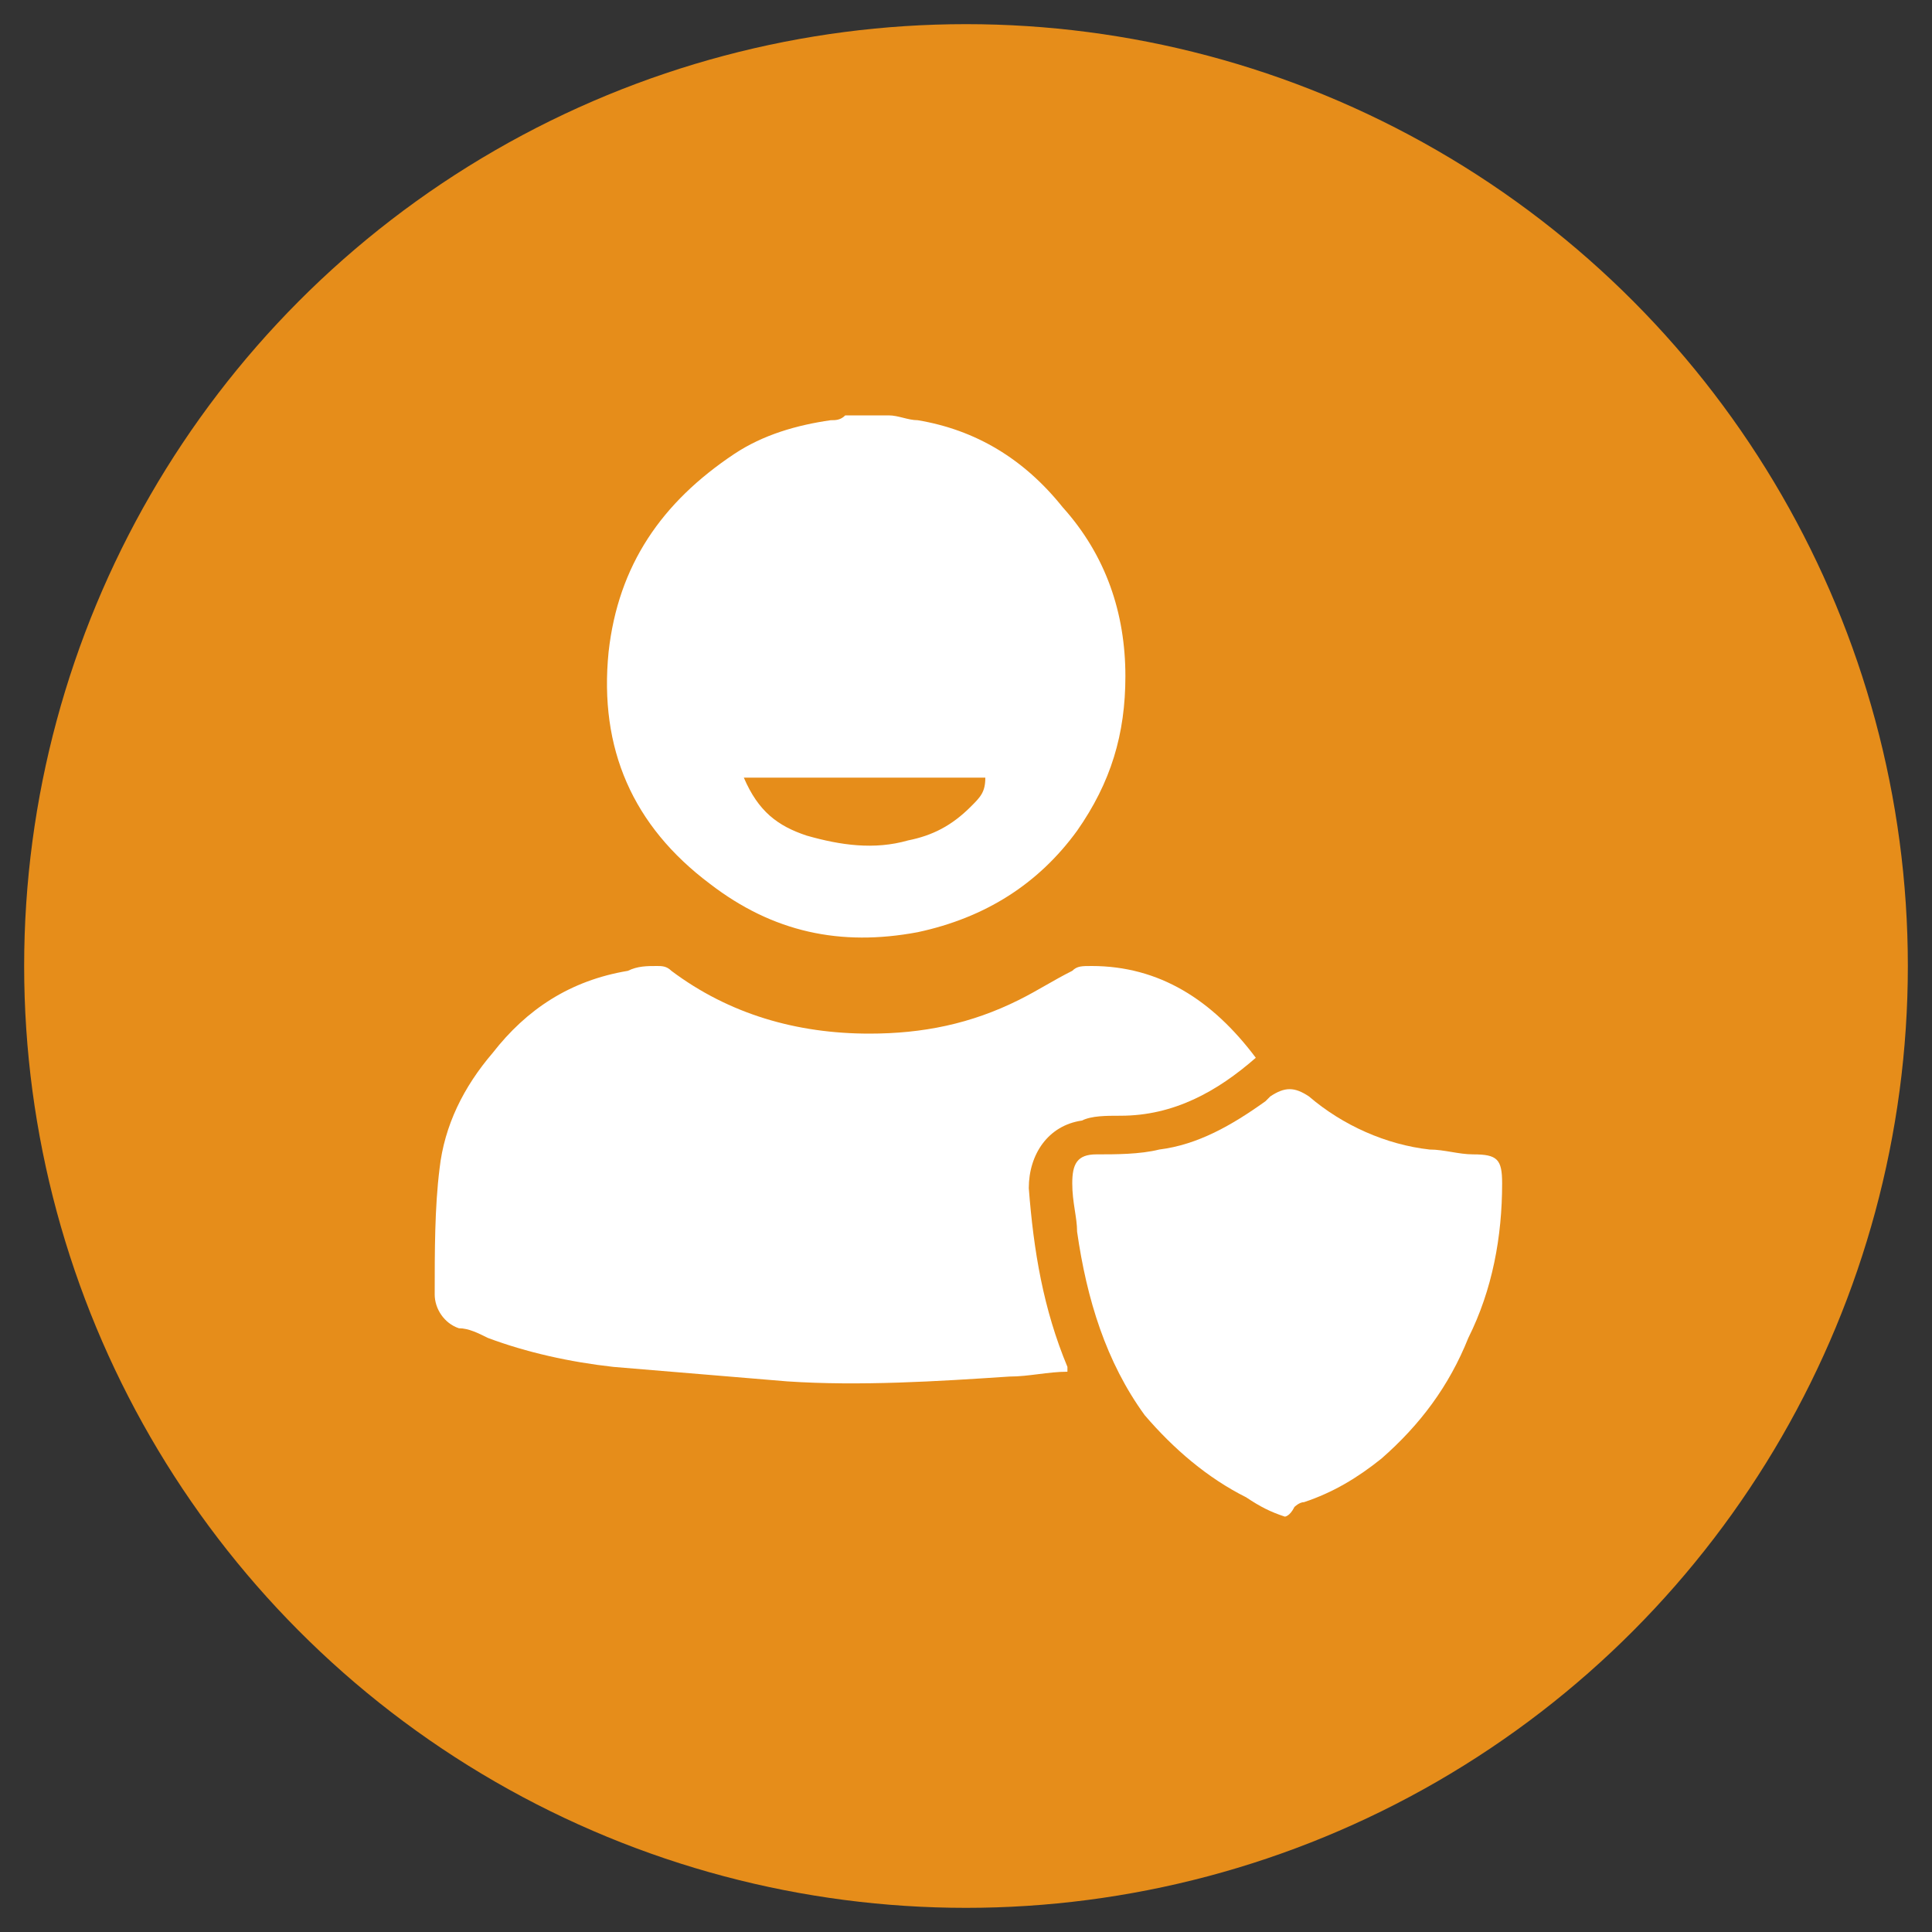 <?xml version="1.0" encoding="utf-8"?>
<!-- Generator: Adobe Illustrator 22.0.1, SVG Export Plug-In . SVG Version: 6.00 Build 0)  -->
<svg version="1.1" id="Layer_1" xmlns="http://www.w3.org/2000/svg" xmlns:xlink="http://www.w3.org/1999/xlink" x="0px" y="0px"
	 viewBox="0 0 40 40" style="enable-background:new 0 0 40 40;" xml:space="preserve">
<rect x="0" y="0" width="40" height="40" fill="#333333" stroke="none"/>
<style type="text/css">
	.st0{fill:#901111;}
	.st1{fill:#FFFFFF;}
	.st2{fill:#D12020;}
	.st3{fill:#E68D1A;}
</style>
<g id="XMLID_328_">
	<circle id="XMLID_295_" class="st3" cx="20" cy="20" r="19.5"/>
	<g id="XMLID_329_">
		<path id="XMLID_293_" class="st1" d="M18.4,8.6c0.2,0,0.4,0.1,0.6,0.1c1.2,0.2,2.2,0.8,3,1.8c0.9,1,1.3,2.2,1.3,3.5
			c0,1.2-0.3,2.2-1,3.2c-0.8,1.1-1.9,1.8-3.3,2.1c-1.6,0.3-3,0-4.3-1c-1.6-1.2-2.3-2.8-2.1-4.8c0.2-1.8,1.1-3.1,2.6-4.1
			c0.6-0.4,1.3-0.6,2-0.7c0.1,0,0.2,0,0.3-0.1C17.8,8.6,18.1,8.6,18.4,8.6z M15.4,16.1C15.4,16.1,15.4,16.1,15.4,16.1
			C15.4,16.2,15.4,16.2,15.4,16.1c0.3,0.7,0.7,1,1.3,1.2c0.7,0.2,1.4,0.3,2.1,0.1c0.5-0.1,0.9-0.3,1.3-0.7c0.2-0.2,0.3-0.3,0.3-0.6
			C18.8,16.1,17.1,16.1,15.4,16.1z"/>
		<path id="XMLID_284_" class="st1" d="M26.6,31.4c-0.3-0.1-0.5-0.2-0.8-0.4c-0.8-0.4-1.5-1-2.1-1.7c-0.8-1.1-1.2-2.4-1.4-3.8
			c0-0.3-0.1-0.6-0.1-1c0-0.4,0.1-0.6,0.5-0.6c0.4,0,0.9,0,1.3-0.1c0.8-0.1,1.5-0.5,2.2-1c0,0,0.1-0.1,0.1-0.1
			c0.3-0.2,0.5-0.2,0.8,0c0.7,0.6,1.6,1,2.5,1.1c0.3,0,0.6,0.1,0.9,0.1c0.5,0,0.6,0.1,0.6,0.6c0,1.1-0.2,2.2-0.7,3.2
			c-0.4,1-1,1.8-1.8,2.5c-0.5,0.4-1,0.7-1.6,0.9c-0.1,0-0.2,0.1-0.2,0.1C26.7,31.4,26.6,31.4,26.6,31.4z"/>
		<path id="XMLID_330_" class="st1" d="M26,21.9c-0.8,0.7-1.7,1.2-2.8,1.2c-0.3,0-0.6,0-0.8,0.1c-0.7,0.1-1.1,0.7-1.1,1.4
			c0.1,1.3,0.3,2.5,0.8,3.7c0,0,0,0.1,0,0.1c-0.4,0-0.8,0.1-1.2,0.1c-1.5,0.1-3.1,0.2-4.6,0.1c-1.2-0.1-2.4-0.2-3.6-0.3
			c-0.9-0.1-1.8-0.3-2.6-0.6c-0.2-0.1-0.4-0.2-0.6-0.2c-0.3-0.1-0.5-0.4-0.5-0.7c0-0.9,0-1.8,0.1-2.6c0.1-0.9,0.5-1.7,1.1-2.4
			c0.7-0.9,1.6-1.5,2.8-1.7c0.2-0.1,0.4-0.1,0.6-0.1c0.1,0,0.2,0,0.3,0.1c1.2,0.9,2.6,1.3,4.1,1.3c1.1,0,2.1-0.2,3.1-0.7
			c0.4-0.2,0.7-0.4,1.1-0.6c0.1-0.1,0.2-0.1,0.4-0.1C24,20,25.1,20.7,26,21.9C26,21.8,26,21.8,26,21.9z"/>
	</g>
</g>
</svg>
